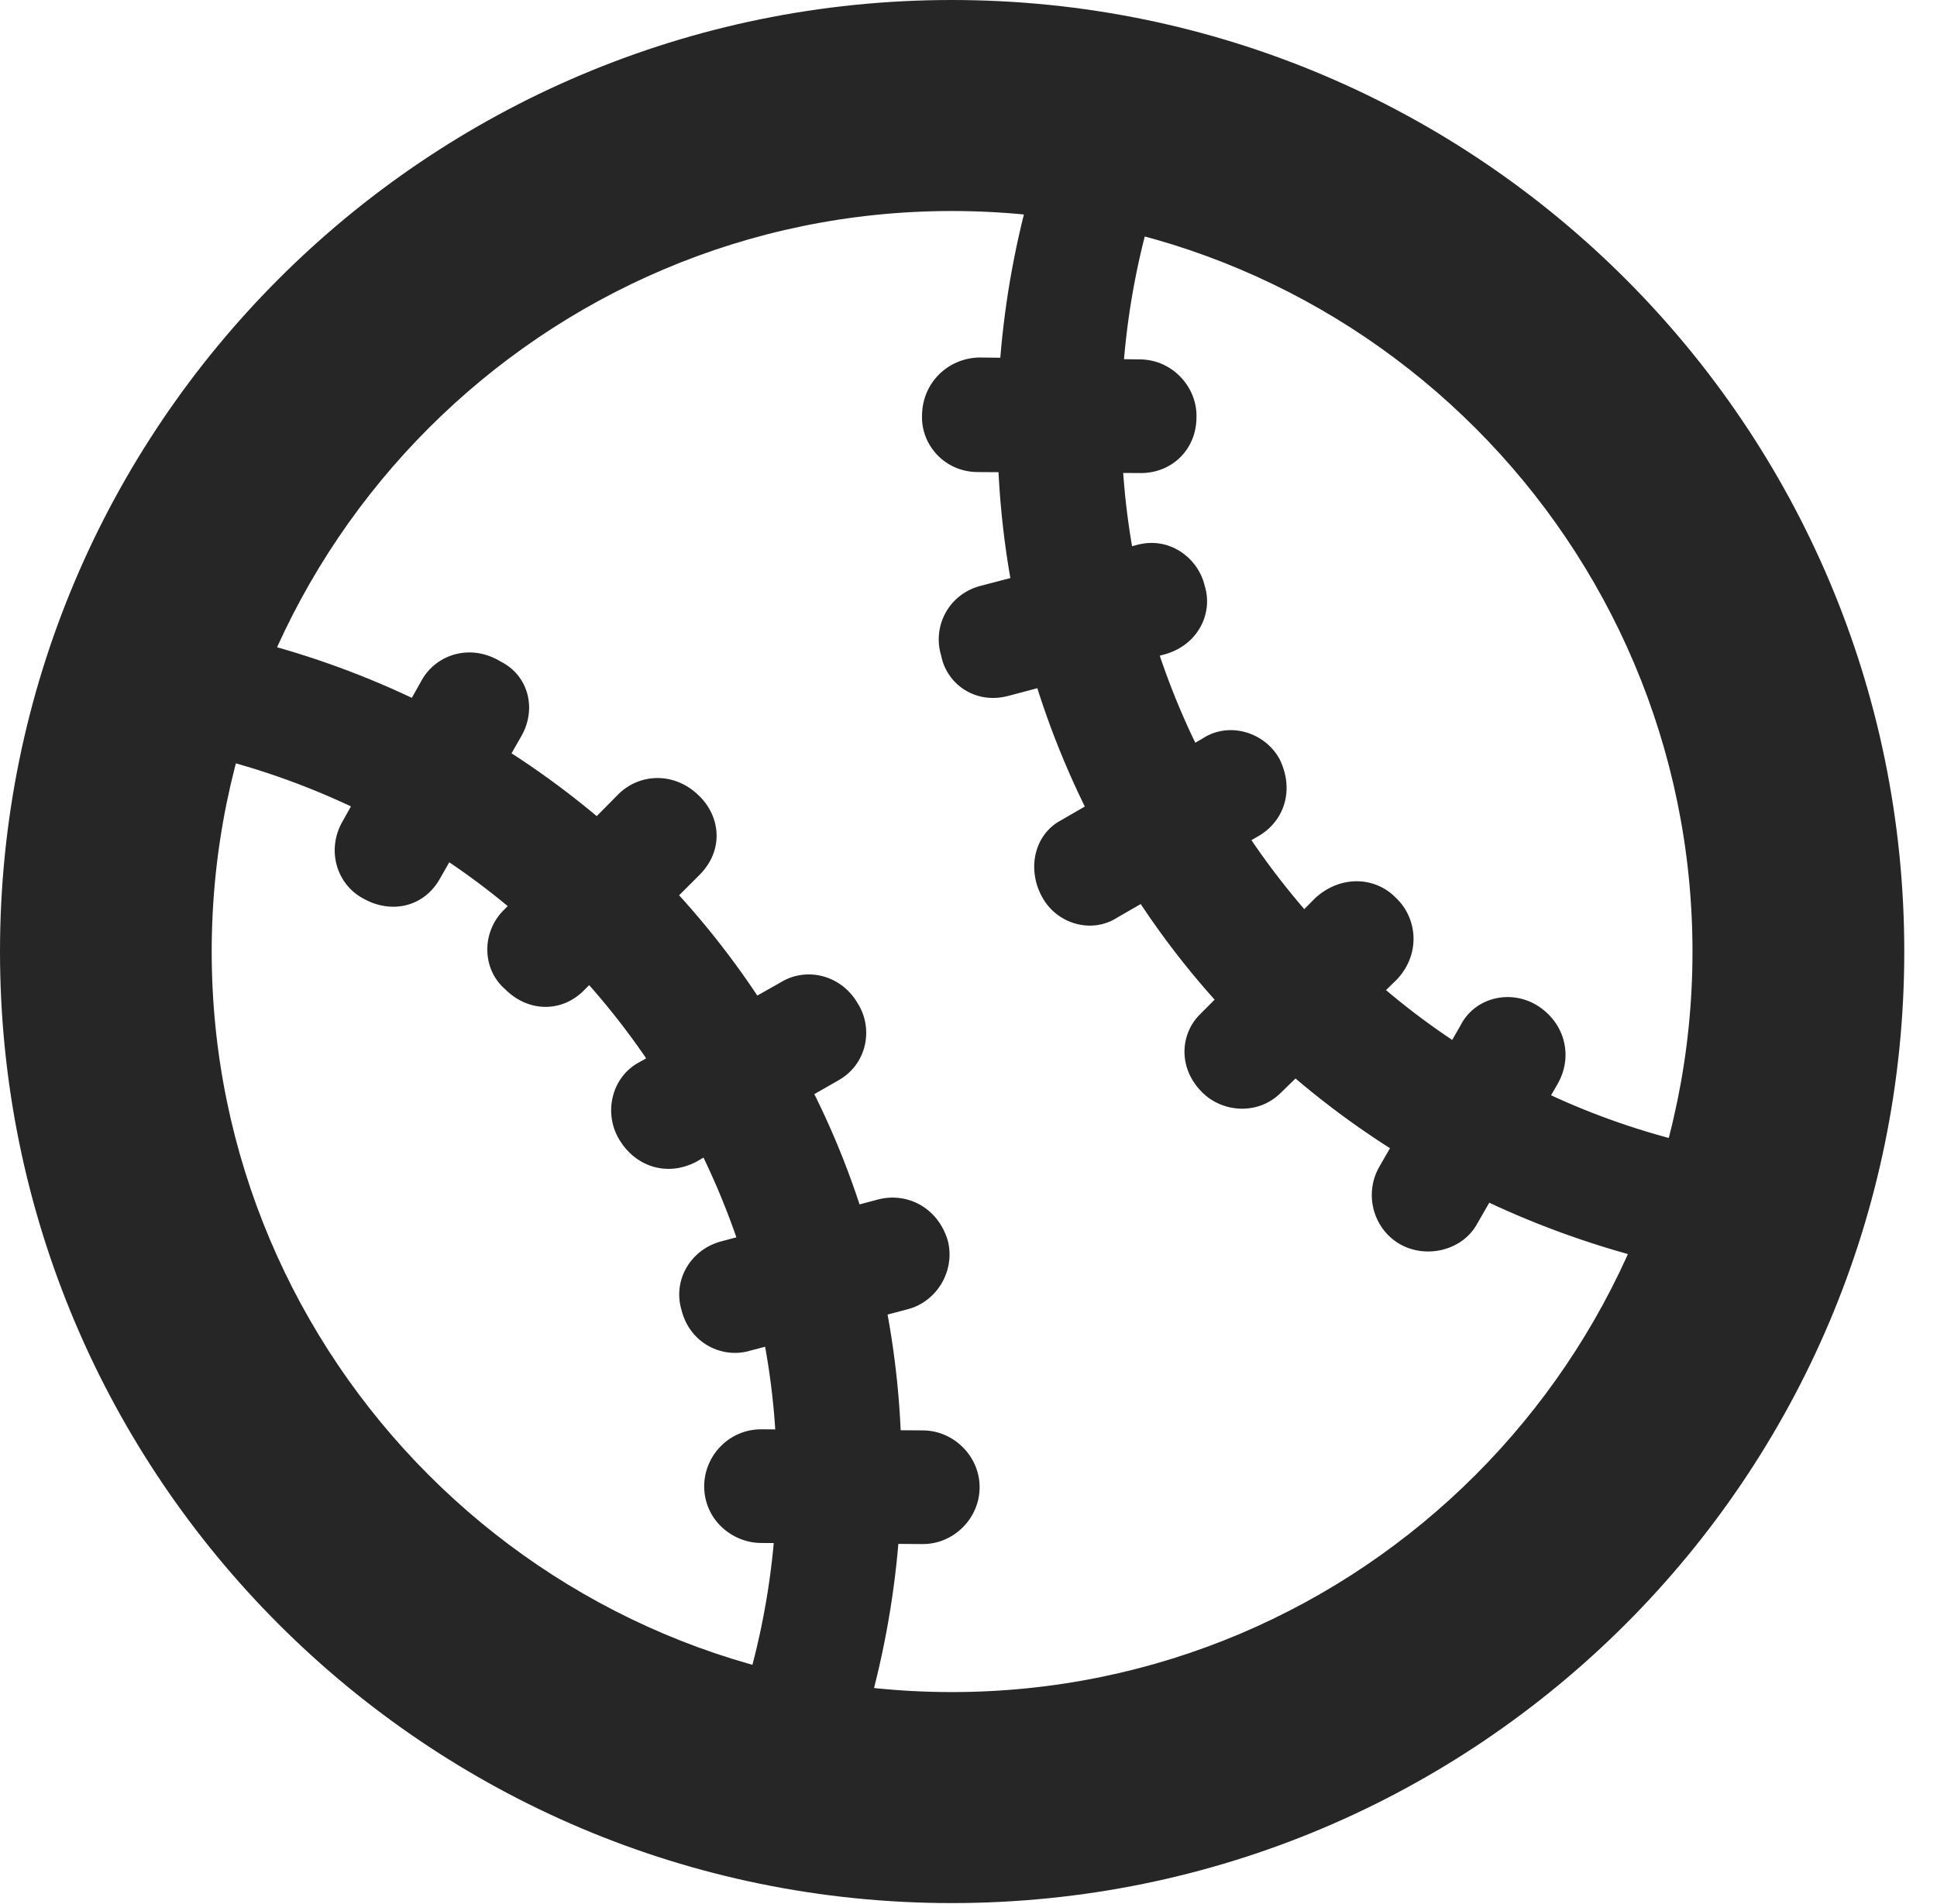 <?xml version="1.0" encoding="UTF-8"?>
<!--Generator: Apple Native CoreSVG 326-->
<!DOCTYPE svg PUBLIC "-//W3C//DTD SVG 1.1//EN" "http://www.w3.org/Graphics/SVG/1.1/DTD/svg11.dtd">
<svg version="1.1" xmlns="http://www.w3.org/2000/svg" xmlns:xlink="http://www.w3.org/1999/xlink"
       viewBox="0 0 21.365 21.006">
       <g>
              <rect height="21.006" opacity="0" width="21.365" x="0" y="0" />
              <path d="M8.113 18.985L9.435 19.324C10.275 16.808 10.11 13.953 8.682 11.516C7.279 9.066 4.91 7.482 2.313 6.961L1.943 8.264C4.178 8.704 6.217 10.057 7.465 12.212C8.713 14.385 8.862 16.805 8.113 18.985ZM4.858 9.684L5.749 8.124C5.925 7.819 5.827 7.451 5.523 7.299C5.194 7.097 4.816 7.216 4.654 7.5L3.78 9.059C3.594 9.38 3.716 9.765 4.016 9.918C4.313 10.082 4.678 10.014 4.858 9.684ZM6.451 10.916L7.715 9.653C7.99 9.378 7.943 9.007 7.715 8.784C7.449 8.516 7.064 8.527 6.826 8.757L5.562 10.035C5.31 10.278 5.312 10.69 5.572 10.914C5.83 11.172 6.205 11.174 6.451 10.916ZM7.673 12.821L9.237 11.925C9.568 11.746 9.634 11.346 9.463 11.074C9.276 10.747 8.886 10.667 8.611 10.838L7.055 11.717C6.741 11.881 6.65 12.291 6.839 12.586C7.003 12.853 7.337 12.991 7.673 12.821ZM8.279 14.9L10.006 14.446C10.337 14.363 10.541 14.014 10.453 13.683C10.339 13.312 9.995 13.151 9.682 13.234L7.957 13.695C7.616 13.784 7.42 14.125 7.516 14.449C7.606 14.82 7.968 14.996 8.279 14.9ZM8.393 17.023L10.176 17.035C10.52 17.037 10.805 16.75 10.805 16.409C10.807 16.07 10.522 15.783 10.181 15.781L8.398 15.769C8.047 15.767 7.77 16.054 7.767 16.395C7.767 16.766 8.074 17.021 8.393 17.023ZM18.639 14.001L19.007 12.693C16.752 12.262 14.721 10.905 13.473 8.742C12.226 6.575 12.076 4.137 12.818 1.967L11.502 1.648C10.67 4.154 10.845 6.989 12.256 9.444C13.659 11.906 16.038 13.467 18.639 14.001ZM12.579 5.219C12.922 5.222 13.197 4.962 13.197 4.603C13.207 4.277 12.937 3.968 12.574 3.965L10.798 3.944C10.447 3.954 10.17 4.231 10.17 4.589C10.16 4.908 10.42 5.208 10.786 5.208ZM12.851 7.218C13.222 7.112 13.381 6.758 13.288 6.464C13.216 6.153 12.892 5.909 12.529 6.015L10.802 6.467C10.459 6.565 10.282 6.913 10.382 7.237C10.444 7.549 10.76 7.775 11.124 7.677ZM13.883 9.223C14.152 9.066 14.285 8.733 14.116 8.379C13.954 8.077 13.556 7.957 13.267 8.146L11.701 9.051C11.411 9.206 11.323 9.584 11.494 9.895C11.652 10.19 12.037 10.31 12.327 10.121ZM15.412 10.802C15.68 10.51 15.625 10.117 15.395 9.904C15.177 9.678 14.796 9.646 14.509 9.906L13.25 11.177C13.015 11.395 12.987 11.783 13.262 12.053C13.48 12.271 13.873 12.311 14.131 12.053ZM17.187 11.947C17.358 11.633 17.248 11.268 16.944 11.086C16.647 10.912 16.262 11.01 16.109 11.314L15.218 12.865C15.039 13.169 15.147 13.555 15.437 13.724C15.731 13.894 16.136 13.796 16.296 13.496ZM10.498 20.996C16.302 20.996 21.004 16.295 21.004 10.498C21.004 4.702 16.302 0 10.498 0C4.702 0 0 4.702 0 10.498C0 16.295 4.702 20.996 10.498 20.996ZM10.498 18.668C5.994 18.668 2.335 15.003 2.335 10.498C2.335 5.994 5.994 2.328 10.498 2.328C15.01 2.328 18.668 5.994 18.668 10.498C18.668 15.003 15.01 18.668 10.498 18.668Z"
                     fill="currentColor" fill-opacity="0.85" />
       </g>
</svg>